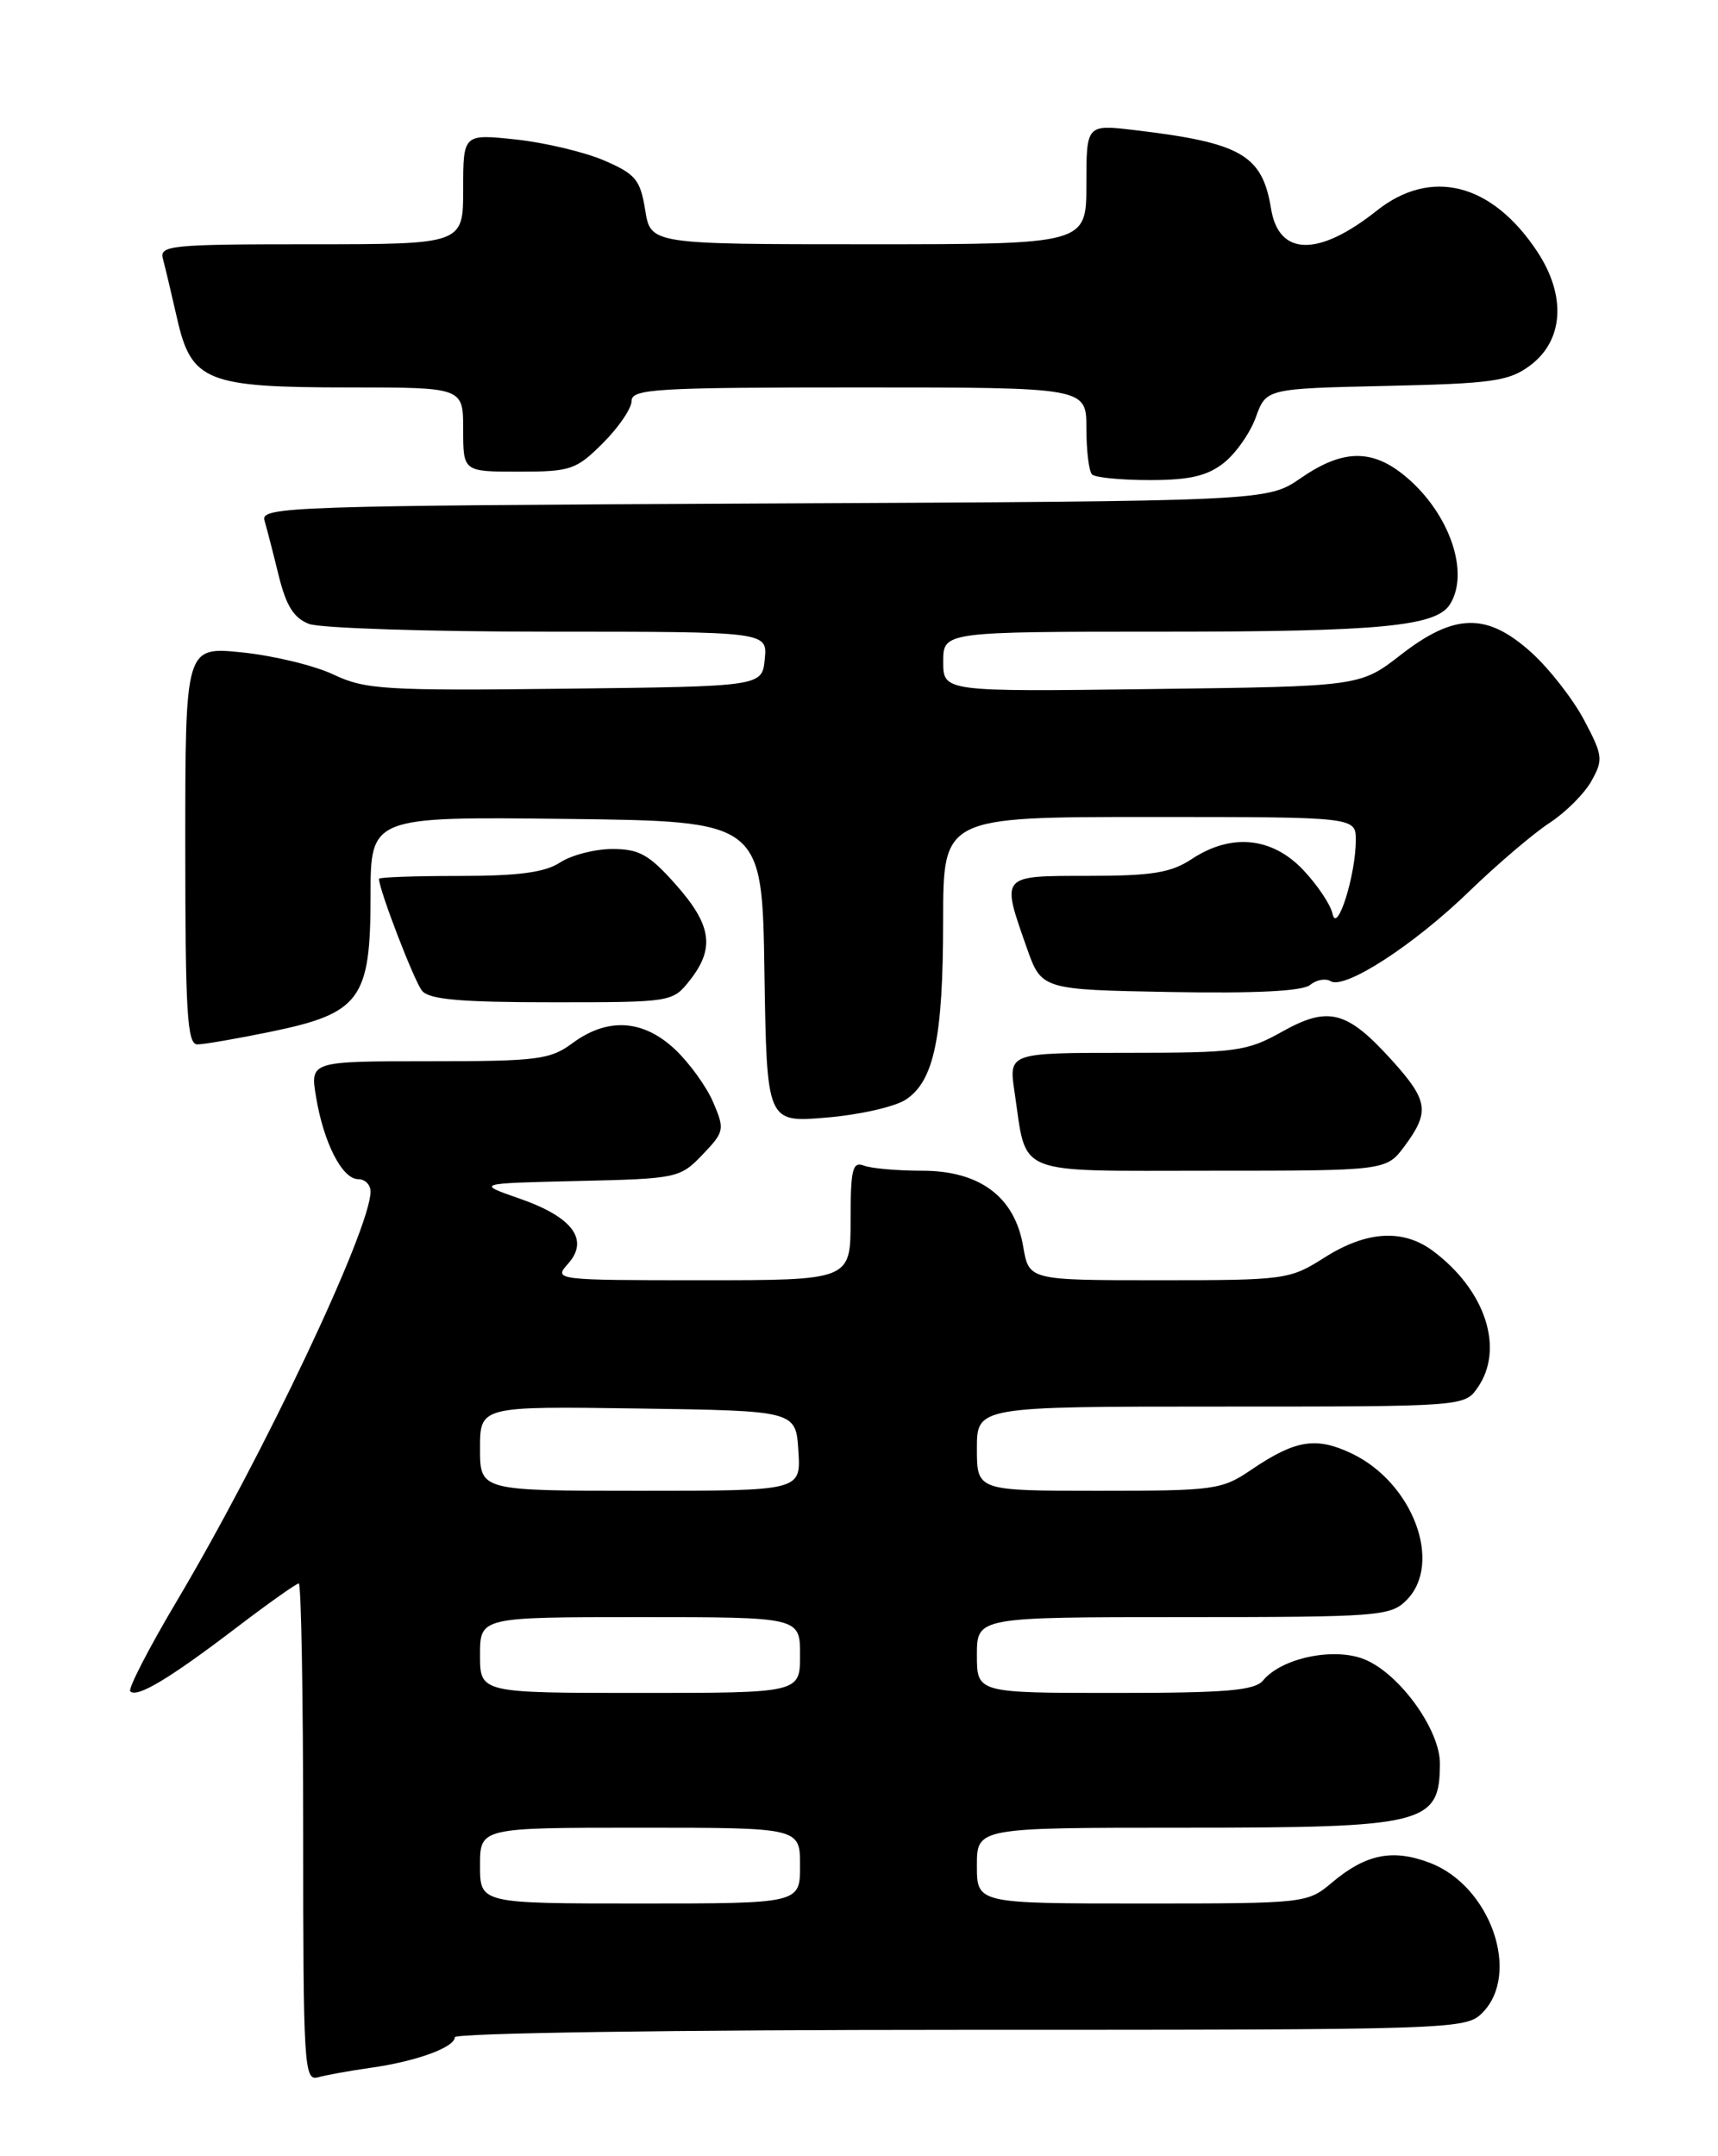 <?xml version="1.0" encoding="UTF-8" standalone="no"?>
<!DOCTYPE svg PUBLIC "-//W3C//DTD SVG 1.1//EN" "http://www.w3.org/Graphics/SVG/1.1/DTD/svg11.dtd" >
<svg xmlns="http://www.w3.org/2000/svg" xmlns:xlink="http://www.w3.org/1999/xlink" version="1.1" viewBox="0 0 204 256">
 <g >
 <path fill="currentColor"
d=" M 44.00 245.51 C 49.42 244.75 54.00 243.08 54.00 241.88 C 54.00 241.38 80.19 241.00 114.00 241.00 C 172.67 241.00 174.04 240.96 176.00 239.00 C 180.64 234.36 176.99 223.91 169.78 221.17 C 165.37 219.49 162.19 220.13 158.18 223.50 C 155.23 225.98 155.06 226.00 135.61 226.00 C 116.00 226.00 116.00 226.00 116.00 221.50 C 116.00 217.00 116.00 217.00 140.57 217.00 C 169.30 217.00 170.95 216.59 170.98 209.40 C 171.00 205.39 166.21 198.74 162.06 197.03 C 158.48 195.54 152.22 196.82 150.00 199.50 C 148.99 200.72 145.69 201.00 132.38 201.00 C 116.00 201.00 116.00 201.00 116.00 196.50 C 116.00 192.00 116.00 192.00 140.50 192.00 C 163.67 192.00 165.11 191.89 167.00 190.00 C 171.37 185.63 167.78 176.02 160.48 172.56 C 156.27 170.56 153.82 170.96 148.63 174.47 C 145.08 176.89 144.26 177.00 130.46 177.00 C 116.00 177.00 116.00 177.00 116.00 172.00 C 116.00 167.00 116.00 167.00 144.94 167.00 C 173.72 167.00 173.90 166.99 175.44 164.78 C 178.67 160.17 176.42 153.22 170.19 148.55 C 166.62 145.87 162.28 146.13 157.27 149.31 C 153.15 151.93 152.64 152.00 137.61 152.00 C 122.18 152.00 122.18 152.00 121.50 148.02 C 120.51 142.11 116.36 139.00 109.51 139.00 C 106.57 139.00 103.45 138.73 102.58 138.39 C 101.23 137.87 101.00 138.82 101.00 144.89 C 101.00 152.00 101.00 152.00 83.35 152.00 C 66.01 152.00 65.72 151.97 67.42 150.08 C 70.01 147.23 68.03 144.52 61.76 142.33 C 56.50 140.50 56.50 140.50 68.59 140.22 C 80.41 139.95 80.74 139.88 83.41 137.10 C 86.02 134.37 86.07 134.11 84.69 130.88 C 83.90 129.02 81.85 126.19 80.14 124.58 C 76.37 121.04 72.15 120.78 68.01 123.83 C 65.33 125.82 63.87 126.00 50.95 126.00 C 36.82 126.00 36.82 126.00 37.53 130.25 C 38.43 135.69 40.64 140.00 42.53 140.00 C 43.34 140.00 44.00 140.66 44.00 141.47 C 44.00 145.91 31.32 172.71 20.96 190.15 C 17.65 195.72 15.18 200.52 15.47 200.81 C 16.27 201.61 20.10 199.32 27.91 193.37 C 31.78 190.42 35.19 188.00 35.48 188.00 C 35.76 188.00 36.00 201.31 36.00 217.57 C 36.00 245.25 36.11 247.10 37.75 246.64 C 38.71 246.37 41.52 245.86 44.00 245.51 Z  M 166.81 136.04 C 169.79 132.01 169.59 130.66 165.29 125.90 C 159.95 119.99 157.75 119.41 152.26 122.48 C 148.04 124.84 146.85 125.00 133.76 125.00 C 119.77 125.00 119.77 125.00 120.47 129.66 C 121.98 139.75 120.11 139.00 143.79 139.00 C 164.62 139.00 164.62 139.00 166.81 136.04 Z  M 107.55 130.56 C 110.91 128.36 111.99 123.20 111.99 109.25 C 112.00 97.00 112.00 97.00 136.50 97.00 C 161.00 97.00 161.00 97.00 160.99 99.75 C 160.99 103.92 158.75 110.99 158.23 108.50 C 158.00 107.40 156.41 105.04 154.71 103.25 C 151.01 99.37 146.17 98.91 141.50 102.00 C 139.05 103.62 136.80 103.99 129.25 103.99 C 118.72 104.00 118.87 103.83 121.91 112.50 C 123.67 117.50 123.67 117.50 138.95 117.78 C 149.09 117.96 154.68 117.68 155.57 116.94 C 156.31 116.33 157.40 116.13 157.99 116.49 C 159.67 117.53 167.87 112.22 174.48 105.81 C 177.79 102.61 182.06 98.97 183.97 97.72 C 185.89 96.47 188.14 94.23 188.97 92.73 C 190.39 90.20 190.33 89.70 188.10 85.49 C 186.78 83.00 183.97 79.40 181.85 77.48 C 176.57 72.71 172.73 72.78 166.33 77.75 C 161.50 81.50 161.50 81.50 136.75 81.81 C 112.00 82.13 112.00 82.13 112.00 78.56 C 112.00 75.00 112.00 75.00 138.26 75.00 C 163.85 75.00 170.52 74.36 172.16 71.77 C 174.55 68.01 172.14 60.98 166.96 56.62 C 162.98 53.27 159.47 53.31 154.48 56.75 C 150.50 59.50 150.50 59.50 90.69 59.78 C 34.68 60.04 30.92 60.17 31.40 61.78 C 31.68 62.73 32.44 65.67 33.09 68.33 C 33.98 71.93 34.89 73.39 36.70 74.08 C 38.04 74.58 50.83 75.00 65.13 75.00 C 91.13 75.00 91.13 75.00 90.81 78.25 C 90.50 81.50 90.50 81.50 67.10 81.77 C 45.67 82.02 43.37 81.87 39.60 80.09 C 37.35 79.02 32.46 77.84 28.75 77.46 C 22.00 76.77 22.00 76.77 22.00 100.38 C 22.00 120.23 22.23 124.00 23.43 124.00 C 24.22 124.00 28.16 123.32 32.18 122.49 C 42.77 120.31 44.00 118.64 44.00 106.43 C 44.00 96.96 44.00 96.96 67.25 97.23 C 90.50 97.50 90.50 97.50 90.77 115.39 C 91.05 133.29 91.05 133.29 98.12 132.69 C 102.01 132.37 106.26 131.41 107.55 130.56 Z  M 81.93 116.37 C 84.91 112.57 84.50 109.82 80.25 105.03 C 77.09 101.47 75.90 100.80 72.72 100.80 C 70.65 100.80 67.86 101.52 66.51 102.40 C 64.71 103.58 61.59 104.00 54.54 104.00 C 49.29 104.00 45.00 104.15 45.00 104.34 C 45.00 105.62 49.20 116.54 50.12 117.64 C 50.97 118.67 54.71 119.00 65.55 119.00 C 79.81 119.00 79.86 118.99 81.93 116.37 Z  M 145.31 54.97 C 146.73 53.85 148.45 51.41 149.12 49.54 C 150.35 46.14 150.35 46.14 164.61 45.82 C 177.23 45.54 179.18 45.26 181.68 43.40 C 185.68 40.43 186.01 35.12 182.53 29.86 C 177.15 21.73 169.92 19.90 163.47 25.02 C 156.56 30.51 151.85 30.43 150.93 24.79 C 149.89 18.39 147.39 16.95 134.75 15.45 C 129.00 14.77 129.00 14.77 129.00 21.88 C 129.00 29.00 129.00 29.00 103.13 29.00 C 77.26 29.00 77.26 29.00 76.61 24.93 C 76.03 21.34 75.47 20.66 71.73 19.05 C 69.40 18.05 64.69 16.93 61.25 16.56 C 55.00 15.90 55.00 15.90 55.00 22.45 C 55.00 29.00 55.00 29.00 36.93 29.00 C 20.21 29.00 18.90 29.13 19.35 30.75 C 19.61 31.71 20.36 34.88 21.02 37.78 C 22.72 45.29 24.48 46.00 41.45 46.00 C 55.00 46.00 55.00 46.00 55.00 51.00 C 55.00 56.00 55.00 56.00 61.60 56.00 C 67.77 56.00 68.42 55.78 71.60 52.60 C 73.47 50.73 75.00 48.48 75.00 47.60 C 75.00 46.17 77.92 46.00 102.00 46.00 C 129.00 46.00 129.00 46.00 129.00 50.83 C 129.00 53.49 129.30 55.97 129.67 56.33 C 130.03 56.70 133.12 57.00 136.53 57.00 C 141.25 57.00 143.35 56.51 145.31 54.97 Z  M 57.00 221.50 C 57.00 217.00 57.00 217.00 76.00 217.00 C 95.00 217.00 95.00 217.00 95.00 221.50 C 95.00 226.00 95.00 226.00 76.00 226.00 C 57.00 226.00 57.00 226.00 57.00 221.50 Z  M 57.00 196.50 C 57.00 192.00 57.00 192.00 76.00 192.00 C 95.00 192.00 95.00 192.00 95.00 196.50 C 95.00 201.00 95.00 201.00 76.00 201.00 C 57.00 201.00 57.00 201.00 57.00 196.50 Z  M 57.00 171.98 C 57.00 166.96 57.00 166.96 75.75 167.23 C 94.50 167.50 94.50 167.50 94.80 172.25 C 95.11 177.00 95.11 177.00 76.05 177.00 C 57.00 177.00 57.00 177.00 57.00 171.98 Z "/>
</g>
</svg>